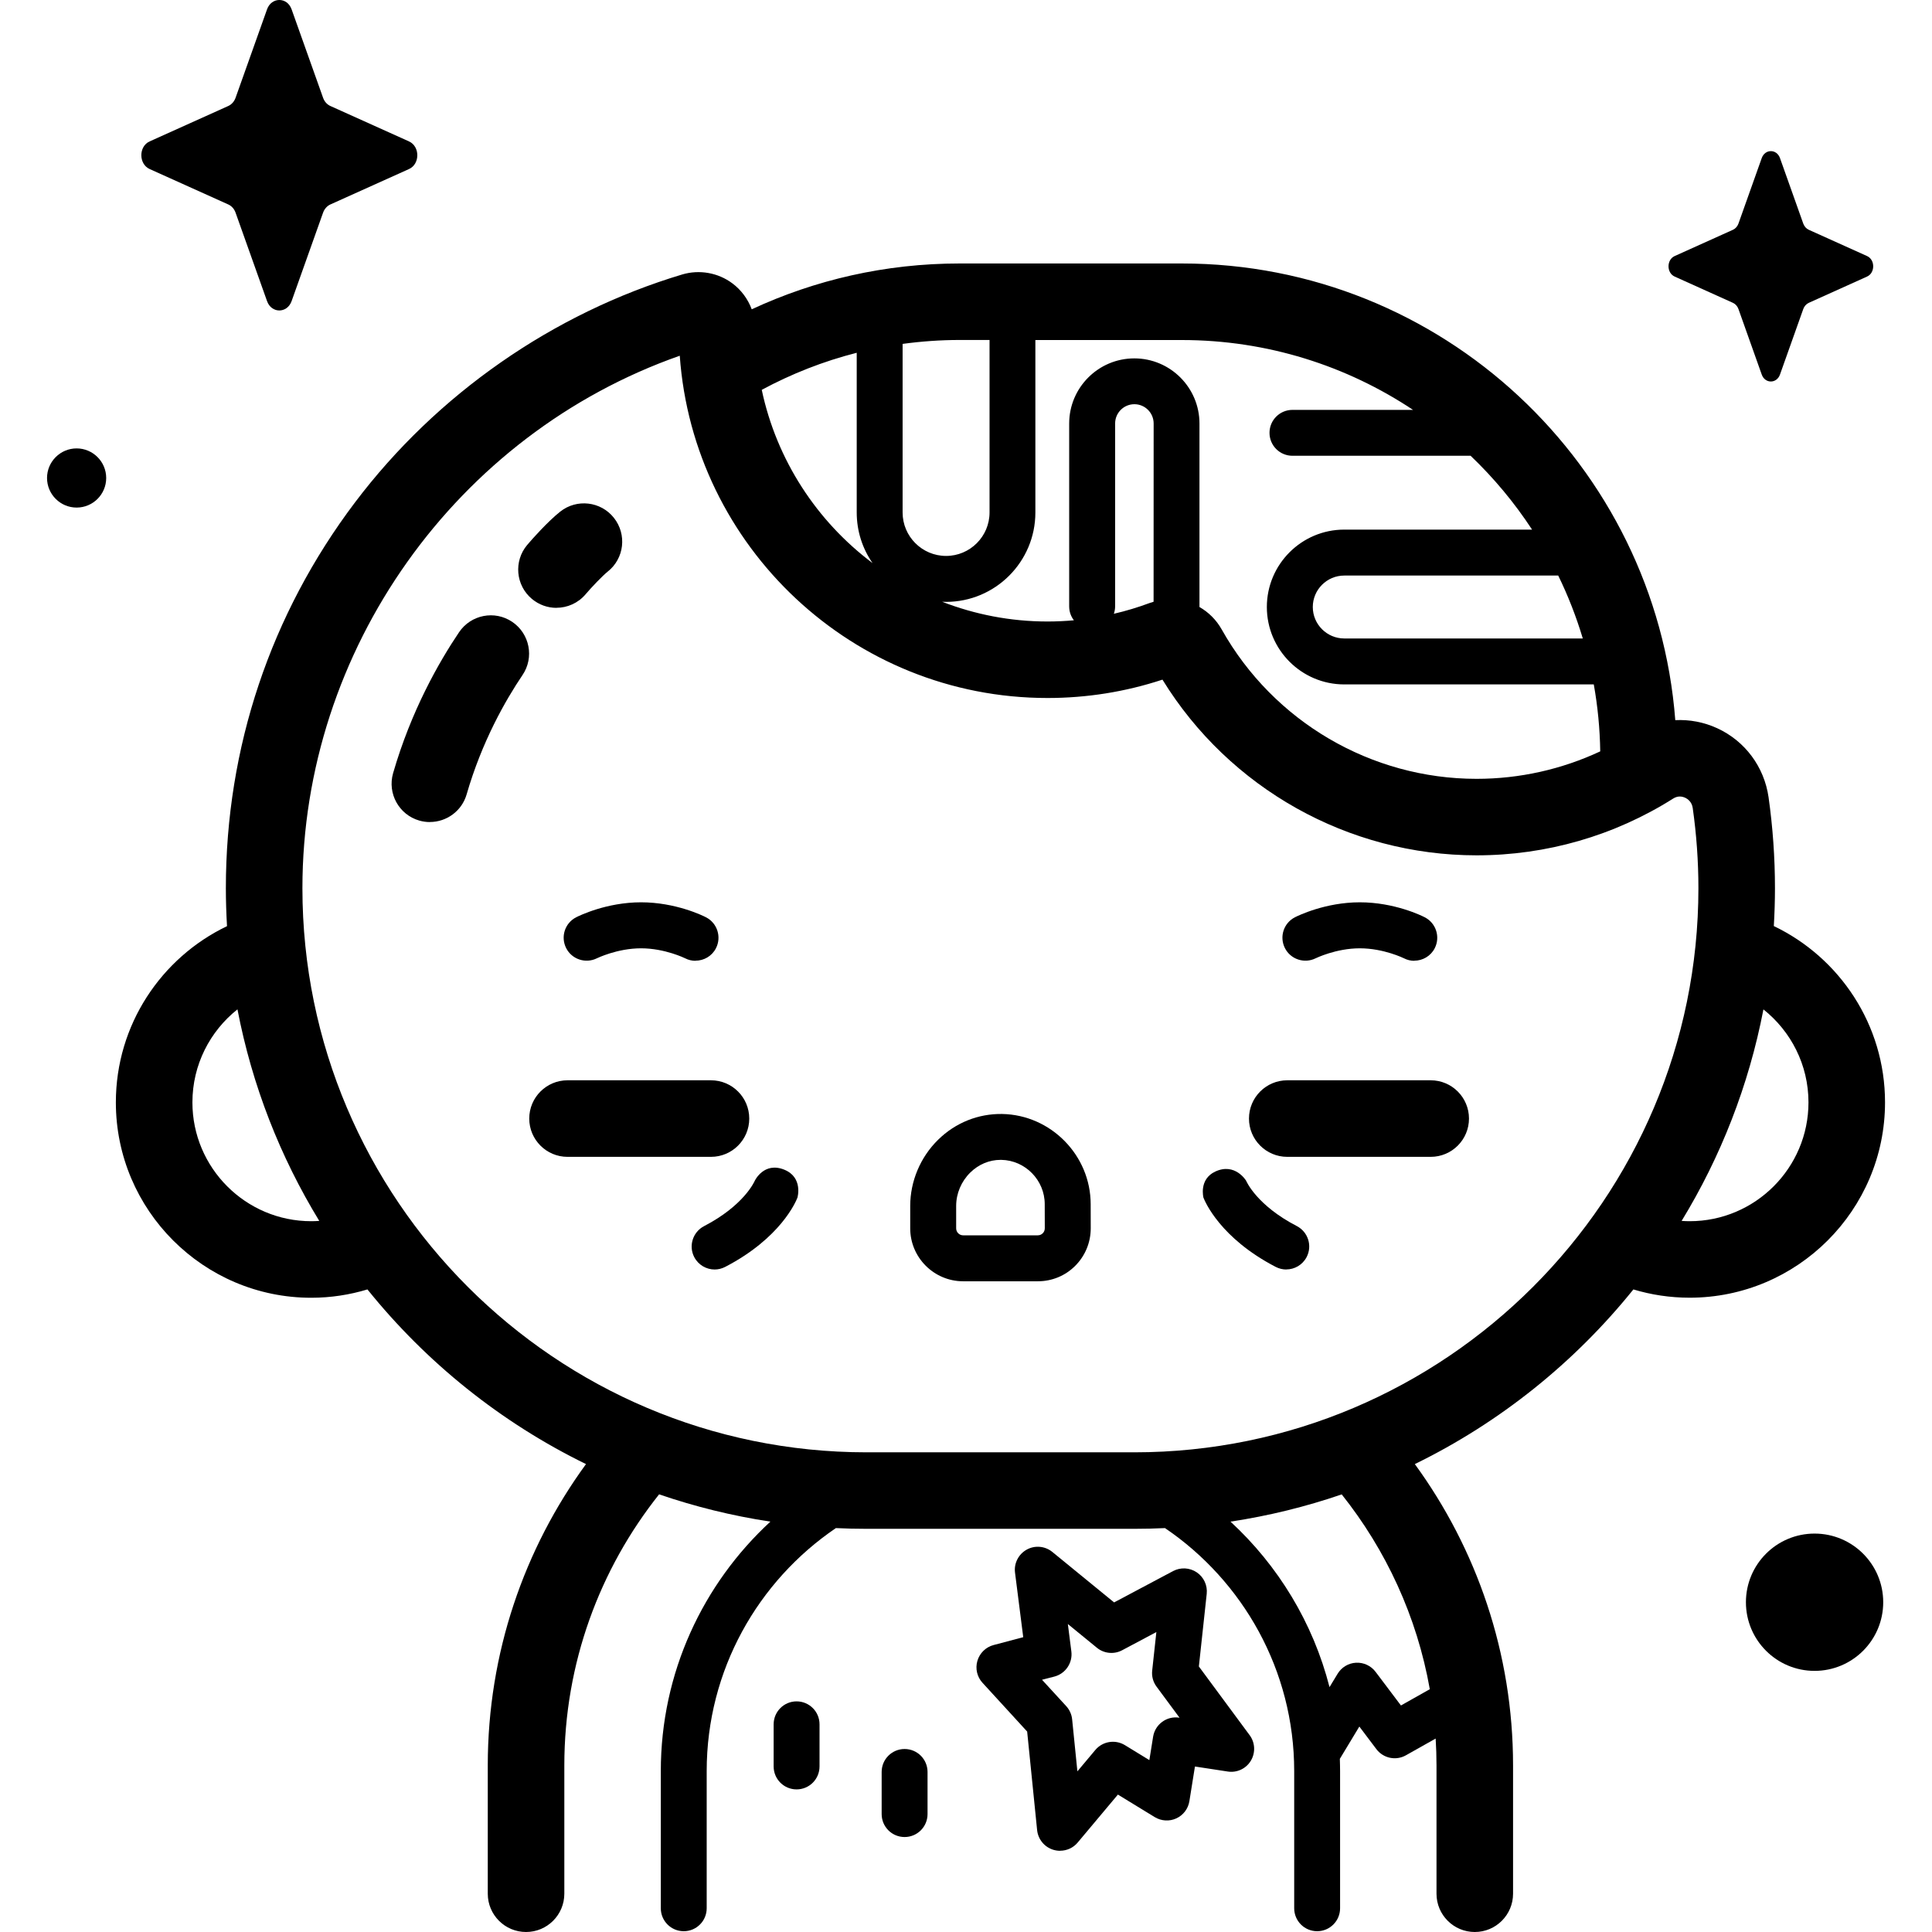<!-- Generated by IcoMoon.io -->
<svg version="1.1" xmlns="http://www.w3.org/2000/svg" width="32" height="32" viewBox="0 0 32 32">
<title>zombie</title>
<path d="M4.83 0.155l0.521 1.464c0.022 0.063 0.066 0.112 0.122 0.137l1.301 0.586c0.184 0.083 0.184 0.376 0 0.458l-1.301 0.586c-0.056 0.025-0.1 0.075-0.122 0.137l-0.521 1.464c-0.074 0.207-0.334 0.207-0.407 0l-0.521-1.464c-0.022-0.063-0.066-0.112-0.122-0.137l-1.301-0.586c-0.184-0.083-0.184-0.376 0-0.458l1.301-0.586c0.056-0.025 0.1-0.075 0.122-0.137l0.521-1.464c0.074-0.207 0.334-0.207 0.407 0z"></path>
<path d="M29.482 2.618l0.386 1.086c0.017 0.046 0.049 0.083 0.091 0.102l0.965 0.435c0.136 0.061 0.136 0.279 0 0.34l-0.965 0.435c-0.041 0.019-0.074 0.055-0.091 0.102l-0.386 1.086c-0.055 0.153-0.247 0.153-0.302 0l-0.386-1.086c-0.017-0.046-0.049-0.083-0.091-0.102l-0.965-0.435c-0.136-0.061-0.136-0.279 0-0.34l0.965-0.435c0.041-0.019 0.074-0.055 0.091-0.102l0.386-1.086c0.055-0.153 0.247-0.153 0.302 0z"></path>
<path d="M31.192 26.538c0 0.628-0.509 1.137-1.137 1.137s-1.137-0.509-1.137-1.137c0-0.628 0.509-1.137 1.137-1.137s1.137 0.509 1.137 1.137z"></path>
<path d="M1.759 7.917c0 0.271-0.22 0.49-0.49 0.49s-0.49-0.22-0.49-0.49 0.22-0.49 0.49-0.49 0.49 0.22 0.49 0.49z"></path>
<path d="M11.776 19.161h-2.376c-0.35 0-0.634-0.284-0.634-0.634s0.284-0.634 0.634-0.634h2.376c0.35 0 0.634 0.284 0.634 0.634s-0.284 0.634-0.634 0.634z"></path>
<path d="M23.697 19.161h-2.376c-0.35 0-0.634-0.284-0.634-0.634s0.284-0.634 0.634-0.634h2.376c0.35 0 0.634 0.284 0.634 0.634s-0.284 0.634-0.634 0.634z"></path>
<path d="M11.52 15.914c-0.058 0-0.117-0.013-0.173-0.042-0.002-0.001-0.335-0.165-0.729-0.165s-0.728 0.164-0.731 0.165c-0.187 0.093-0.416 0.018-0.51-0.169s-0.021-0.414 0.166-0.51c0.050-0.025 0.502-0.248 1.075-0.248s1.026 0.222 1.075 0.248c0.187 0.095 0.261 0.325 0.166 0.512-0.067 0.132-0.201 0.207-0.339 0.207z"></path>
<path d="M23.426 15.914c-0.058 0-0.117-0.013-0.173-0.042-0.002-0.001-0.335-0.165-0.73-0.165s-0.728 0.164-0.731 0.165c-0.187 0.093-0.416 0.018-0.51-0.169s-0.021-0.414 0.166-0.51c0.050-0.025 0.502-0.248 1.075-0.248s1.026 0.222 1.075 0.248c0.187 0.095 0.261 0.325 0.166 0.512-0.067 0.132-0.201 0.207-0.339 0.207z"></path>
<path d="M17.189 21.222h-1.236c-0.483 0-0.877-0.393-0.877-0.877v-0.371c0-0.408 0.168-0.808 0.462-1.096 0.288-0.283 0.665-0.433 1.061-0.427 0.808 0.015 1.465 0.685 1.466 1.493l0.001 0.4c0 0.234-0.091 0.455-0.256 0.621s-0.386 0.257-0.62 0.257zM16.572 19.211c-0.185 0-0.363 0.074-0.501 0.21-0.149 0.146-0.234 0.347-0.234 0.553v0.371c0 0.064 0.052 0.116 0.116 0.116h1.236c0.040 0 0.067-0.019 0.082-0.034s0.034-0.042 0.034-0.082l-0.001-0.4c0-0 0-0 0-0.001 0-0.397-0.323-0.726-0.719-0.733-0.004-0-0.009-0-0.013-0zM18.065 19.945h0.001z"></path>
<path d="M11.837 21.027c-0.137 0-0.27-0.075-0.338-0.205-0.097-0.186-0.024-0.416 0.162-0.513 0.659-0.342 0.833-0.735 0.84-0.751 0 0 0.151-0.322 0.49-0.184 0.315 0.128 0.217 0.463 0.217 0.463-0.026 0.067-0.279 0.671-1.197 1.147-0.056 0.029-0.116 0.043-0.175 0.043z"></path>
<path d="M21.305 21.027c-0.059 0-0.119-0.014-0.175-0.043-0.918-0.476-1.171-1.080-1.197-1.147 0 0-0.080-0.303 0.195-0.432 0.33-0.154 0.512 0.152 0.512 0.152 0.007 0.017 0.181 0.41 0.84 0.751 0.186 0.097 0.259 0.326 0.162 0.513-0.068 0.13-0.2 0.205-0.338 0.205z"></path>
<path d="M17.557 30.655c-0.037 0-0.075-0.006-0.112-0.017-0.146-0.045-0.251-0.173-0.267-0.325l-0.165-1.633-0.74-0.808c-0.090-0.098-0.122-0.236-0.084-0.364s0.139-0.227 0.268-0.261l0.491-0.13-0.136-1.069c-0.020-0.154 0.057-0.305 0.193-0.381s0.305-0.060 0.425 0.038l1.023 0.836 0.977-0.519c0.124-0.066 0.275-0.058 0.392 0.021s0.18 0.216 0.165 0.356l-0.13 1.203 0.841 1.138c0.092 0.124 0.099 0.291 0.020 0.423s-0.231 0.203-0.383 0.179l-0.543-0.083-0.092 0.574c-0.020 0.125-0.101 0.232-0.216 0.285s-0.249 0.045-0.358-0.021l-0.61-0.373-0.666 0.794c-0.073 0.088-0.181 0.136-0.291 0.136zM17.259 27.822l0.401 0.437c0.055 0.060 0.090 0.137 0.098 0.219l0.087 0.861 0.297-0.354c0.121-0.144 0.329-0.178 0.49-0.080l0.405 0.248 0.062-0.387c0.033-0.206 0.226-0.348 0.433-0.316l0.005 0.001-0.381-0.515c-0.057-0.077-0.083-0.172-0.072-0.267l0.069-0.637-0.566 0.301c-0.135 0.072-0.301 0.056-0.419-0.041l-0.481-0.393 0.058 0.454c0.024 0.189-0.096 0.367-0.28 0.416z"></path>
<path d="M29.38 15.34c0.012-0.208 0.019-0.418 0.019-0.629 0-0.504-0.036-1.010-0.106-1.506-0.072-0.503-0.389-0.931-0.85-1.143-0.222-0.102-0.46-0.146-0.695-0.134-0.325-4.225-3.866-7.564-8.174-7.564h-3.68c-1.229 0-2.396 0.272-3.443 0.759-0.063-0.169-0.173-0.32-0.321-0.43-0.237-0.177-0.548-0.231-0.83-0.147-2.14 0.642-4.065 1.982-5.419 3.774-1.4 1.853-2.14 4.063-2.14 6.391 0 0.211 0.007 0.421 0.019 0.629-1.088 0.522-1.841 1.633-1.841 2.919 0 1.784 1.452 3.236 3.236 3.236 0.324 0 0.636-0.049 0.931-0.138 0.975 1.211 2.21 2.204 3.62 2.893-1.023 1.402-1.627 3.128-1.627 4.992v2.124c0 0.35 0.284 0.634 0.634 0.634s0.634-0.284 0.634-0.634v-2.124c0-1.696 0.588-3.257 1.57-4.491 0.592 0.203 1.208 0.356 1.843 0.452-1.115 1.028-1.815 2.5-1.815 4.133v2.271c0 0.21 0.17 0.38 0.38 0.38s0.38-0.17 0.38-0.38v-2.271c0-1.673 0.85-3.15 2.14-4.026 0.168 0.008 0.337 0.012 0.508 0.012h4.435c0.17 0 0.339-0.004 0.508-0.012 1.29 0.876 2.14 2.353 2.14 4.026v2.271c0 0.21 0.17 0.38 0.38 0.38s0.38-0.17 0.38-0.38v-2.271c0-0.068-0.002-0.136-0.004-0.204l0.323-0.535 0.282 0.374c0.115 0.152 0.324 0.196 0.49 0.102l0.492-0.277c0.009 0.148 0.014 0.296 0.014 0.446v2.124c0 0.35 0.284 0.634 0.634 0.634s0.634-0.284 0.634-0.634v-2.124c0-1.864-0.605-3.59-1.627-4.992 1.41-0.689 2.645-1.682 3.62-2.893 0.295 0.089 0.608 0.137 0.932 0.137 1.784 0 3.236-1.452 3.236-3.236 0-1.285-0.753-2.397-1.841-2.919zM26.216 10.575h-3.951c-0.287 0-0.521-0.234-0.521-0.521s0.234-0.521 0.521-0.521h3.544c0.163 0.333 0.299 0.682 0.407 1.042zM23.407 6.789h-2c-0.21 0-0.38 0.17-0.38 0.38s0.17 0.38 0.38 0.38h2.951c0.384 0.367 0.726 0.777 1.018 1.223h-3.111c-0.707 0-1.282 0.575-1.282 1.282s0.575 1.282 1.282 1.282h4.133c0.065 0.361 0.101 0.731 0.107 1.109-0.638 0.298-1.335 0.455-2.048 0.455-1.747 0-3.364-0.948-4.221-2.473-0.090-0.161-0.219-0.287-0.369-0.373 0-0.003 0-0.007 0-0.010v-3.029c0-0.595-0.484-1.079-1.079-1.079s-1.079 0.484-1.079 1.079v3.029c0 0.087 0.029 0.166 0.078 0.23-0.145 0.013-0.29 0.020-0.437 0.020-0.615 0-1.203-0.117-1.745-0.327 0.021 0.001 0.043 0.002 0.064 0.002 0.816 0 1.48-0.664 1.48-1.48v-2.857h2.425c1.416 0 2.734 0.427 3.832 1.158zM19.107 9.967c-0.022 0.007-0.044 0.013-0.066 0.021-0.194 0.072-0.392 0.132-0.592 0.178 0.013-0.039 0.021-0.080 0.021-0.123v-3.029c0-0.176 0.143-0.319 0.319-0.319s0.319 0.143 0.319 0.319zM16.39 5.631v2.857c0 0.397-0.323 0.72-0.72 0.72s-0.72-0.323-0.72-0.72v-2.792c0.309-0.042 0.624-0.065 0.944-0.065zM14.45 9.325c-0.92-0.691-1.586-1.703-1.833-2.868 0.492-0.265 1.019-0.473 1.573-0.614v2.645c0 0.311 0.096 0.599 0.261 0.837zM5.155 20.227c-1.085 0-1.968-0.883-1.968-1.968 0-0.624 0.292-1.18 0.746-1.541 0.242 1.261 0.708 2.444 1.355 3.504-0.044 0.003-0.088 0.005-0.133 0.005zM23.683 27.978l-0.479 0.27-0.42-0.557c-0.076-0.101-0.197-0.157-0.323-0.151s-0.241 0.075-0.306 0.183l-0.134 0.221c-0.273-1.068-0.853-2.015-1.64-2.741 0.634-0.096 1.25-0.248 1.842-0.451 0.733 0.92 1.246 2.022 1.459 3.226zM18.788 24.055h-4.435c-5.152 0-9.344-4.192-9.344-9.344 0-3.952 2.549-7.519 6.25-8.819 0.225 3.164 2.871 5.669 6.091 5.669 0.651 0 1.29-0.102 1.904-0.304 1.108 1.801 3.080 2.91 5.203 2.91 1.157 0 2.283-0.325 3.257-0.941 0.079-0.050 0.151-0.034 0.197-0.013 0.041 0.019 0.111 0.066 0.126 0.171 0.062 0.437 0.094 0.883 0.094 1.327 0 5.152-4.192 9.344-9.344 9.344zM27.986 20.227c-0.045 0-0.089-0.002-0.133-0.005 0.647-1.060 1.112-2.242 1.355-3.503 0.454 0.361 0.746 0.916 0.746 1.54 0 1.085-0.883 1.968-1.968 1.968z"></path>
<path d="M14.983 30.427c-0.21 0-0.38-0.17-0.38-0.38v-0.698c0-0.21 0.17-0.38 0.38-0.38s0.38 0.17 0.38 0.38v0.698c0 0.21-0.17 0.38-0.38 0.38z"></path>
<path d="M13.194 29.638c-0.21 0-0.38-0.17-0.38-0.38v-0.698c0-0.21 0.17-0.38 0.38-0.38s0.38 0.17 0.38 0.38v0.698c0 0.21-0.17 0.38-0.38 0.38z"></path>
<path d="M9.217 10.068c-0.144 0-0.289-0.049-0.408-0.149-0.268-0.225-0.303-0.625-0.077-0.893 0.083-0.099 0.343-0.39 0.547-0.552 0.274-0.217 0.673-0.171 0.89 0.104s0.171 0.673-0.104 0.89c-0.083 0.066-0.264 0.255-0.364 0.373-0.125 0.149-0.305 0.226-0.485 0.226z"></path>
<path d="M7.12 13.616c-0.058 0-0.117-0.008-0.176-0.025-0.336-0.097-0.53-0.449-0.433-0.785 0.299-1.034 0.759-1.84 1.093-2.335 0.196-0.29 0.59-0.367 0.88-0.171s0.367 0.59 0.171 0.88c-0.283 0.419-0.673 1.102-0.926 1.977-0.080 0.277-0.333 0.458-0.609 0.458z"></path>
</svg>
